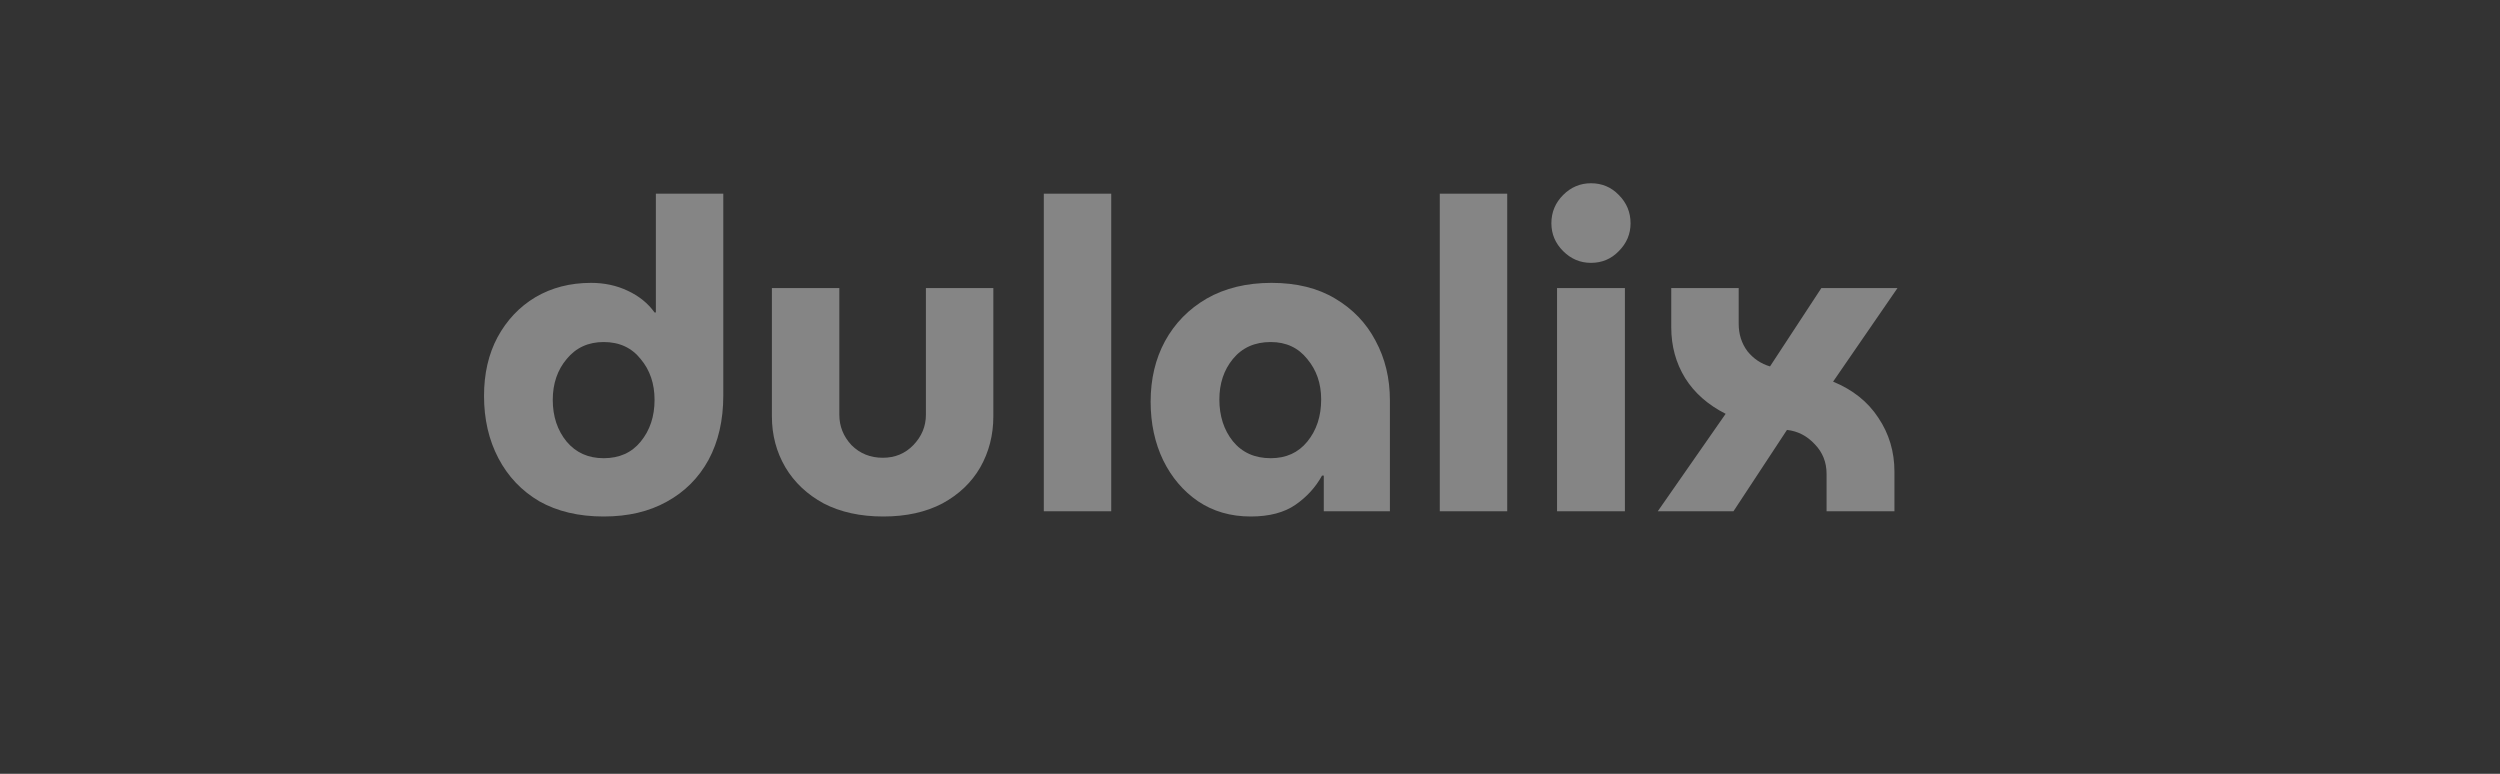 <svg width="210" height="65" viewBox="0 0 210 65" fill="none" xmlns="http://www.w3.org/2000/svg">
<rect x="0" y="0" width="210" height="65" fill="#333333" stroke="none"/>
<g opacity="0.4">
<path d="M50.708 43.386C52.754 43.386 54.52 42.972 56.007 42.143C57.517 41.315 58.687 40.145 59.515 38.635C60.343 37.1 60.757 35.297 60.757 33.226V16.27H55.093V26.246H54.983C54.423 25.467 53.668 24.858 52.718 24.419C51.792 23.98 50.768 23.761 49.648 23.761C47.894 23.761 46.334 24.163 44.97 24.967C43.63 25.771 42.57 26.892 41.791 28.329C41.035 29.742 40.658 31.387 40.658 33.263C40.658 35.212 41.06 36.954 41.864 38.489C42.668 40.024 43.813 41.23 45.299 42.107C46.809 42.959 48.612 43.386 50.708 43.386ZM50.708 38.489C49.416 38.489 48.381 38.026 47.601 37.1C46.822 36.15 46.432 34.98 46.432 33.592C46.432 32.227 46.822 31.082 47.601 30.157C48.381 29.206 49.416 28.731 50.708 28.731C52.023 28.731 53.059 29.206 53.814 30.157C54.593 31.082 54.983 32.227 54.983 33.592C54.983 34.98 54.593 36.15 53.814 37.1C53.059 38.026 52.023 38.489 50.708 38.489Z" fill="white"/>
<path d="M74.195 43.386C72.27 43.386 70.601 43.02 69.188 42.289C67.799 41.534 66.727 40.523 65.972 39.256C65.217 37.965 64.839 36.54 64.839 34.98V24.2H70.504V34.834C70.504 35.809 70.845 36.661 71.527 37.392C72.233 38.099 73.111 38.452 74.158 38.452C75.181 38.452 76.034 38.099 76.716 37.392C77.423 36.661 77.776 35.809 77.776 34.834V24.2H83.441V34.98C83.441 36.54 83.075 37.965 82.344 39.256C81.613 40.523 80.553 41.534 79.165 42.289C77.776 43.02 76.119 43.386 74.195 43.386Z" fill="white"/>
<path d="M87.68 42.947V16.27H93.344V42.947H87.68Z" fill="white"/>
<path d="M105.058 43.386C103.377 43.386 101.903 42.959 100.636 42.107C99.393 41.254 98.419 40.109 97.712 38.672C97.006 37.21 96.653 35.565 96.653 33.738C96.653 31.838 97.055 30.144 97.859 28.658C98.687 27.148 99.856 25.954 101.367 25.077C102.902 24.2 104.717 23.761 106.812 23.761C108.907 23.761 110.686 24.2 112.148 25.077C113.634 25.954 114.767 27.136 115.546 28.622C116.35 30.108 116.752 31.777 116.752 33.628V42.947H111.197V39.95H111.051C110.515 40.925 109.772 41.741 108.822 42.399C107.872 43.057 106.617 43.386 105.058 43.386ZM106.739 38.489C108.03 38.489 109.053 38.026 109.809 37.1C110.588 36.15 110.978 34.968 110.978 33.555C110.978 32.215 110.588 31.082 109.809 30.157C109.053 29.206 108.03 28.731 106.739 28.731C105.399 28.731 104.339 29.206 103.56 30.157C102.804 31.082 102.427 32.215 102.427 33.555C102.427 34.944 102.804 36.113 103.56 37.063C104.339 38.014 105.399 38.489 106.739 38.489Z" fill="white"/>
<path d="M120.941 42.947V16.27H126.606V42.947H120.941Z" fill="white"/>
<path d="M130.791 42.947V24.2H136.492V42.947H130.791ZM133.642 22.08C132.74 22.08 131.96 21.751 131.303 21.093C130.645 20.436 130.316 19.656 130.316 18.755C130.316 17.829 130.645 17.037 131.303 16.379C131.96 15.721 132.74 15.393 133.642 15.393C134.567 15.393 135.347 15.721 135.98 16.379C136.638 17.037 136.967 17.829 136.967 18.755C136.967 19.656 136.638 20.436 135.98 21.093C135.347 21.751 134.567 22.08 133.642 22.08Z" fill="white"/>
<path d="M139.252 42.947L144.953 34.761C143.467 34.006 142.334 33.007 141.555 31.765C140.775 30.498 140.385 29.072 140.385 27.489V24.2H146.05V27.196C146.05 28.073 146.293 28.841 146.781 29.499C147.292 30.132 147.926 30.558 148.681 30.778L152.993 24.2H159.388L153.98 32.057C155.637 32.739 156.903 33.75 157.78 35.09C158.682 36.43 159.133 37.941 159.133 39.622V42.947H153.432V39.804C153.432 38.83 153.103 38.002 152.445 37.319C151.787 36.613 151.008 36.211 150.106 36.113L145.611 42.947H139.252Z" fill="white"/>
</g>
</svg>
